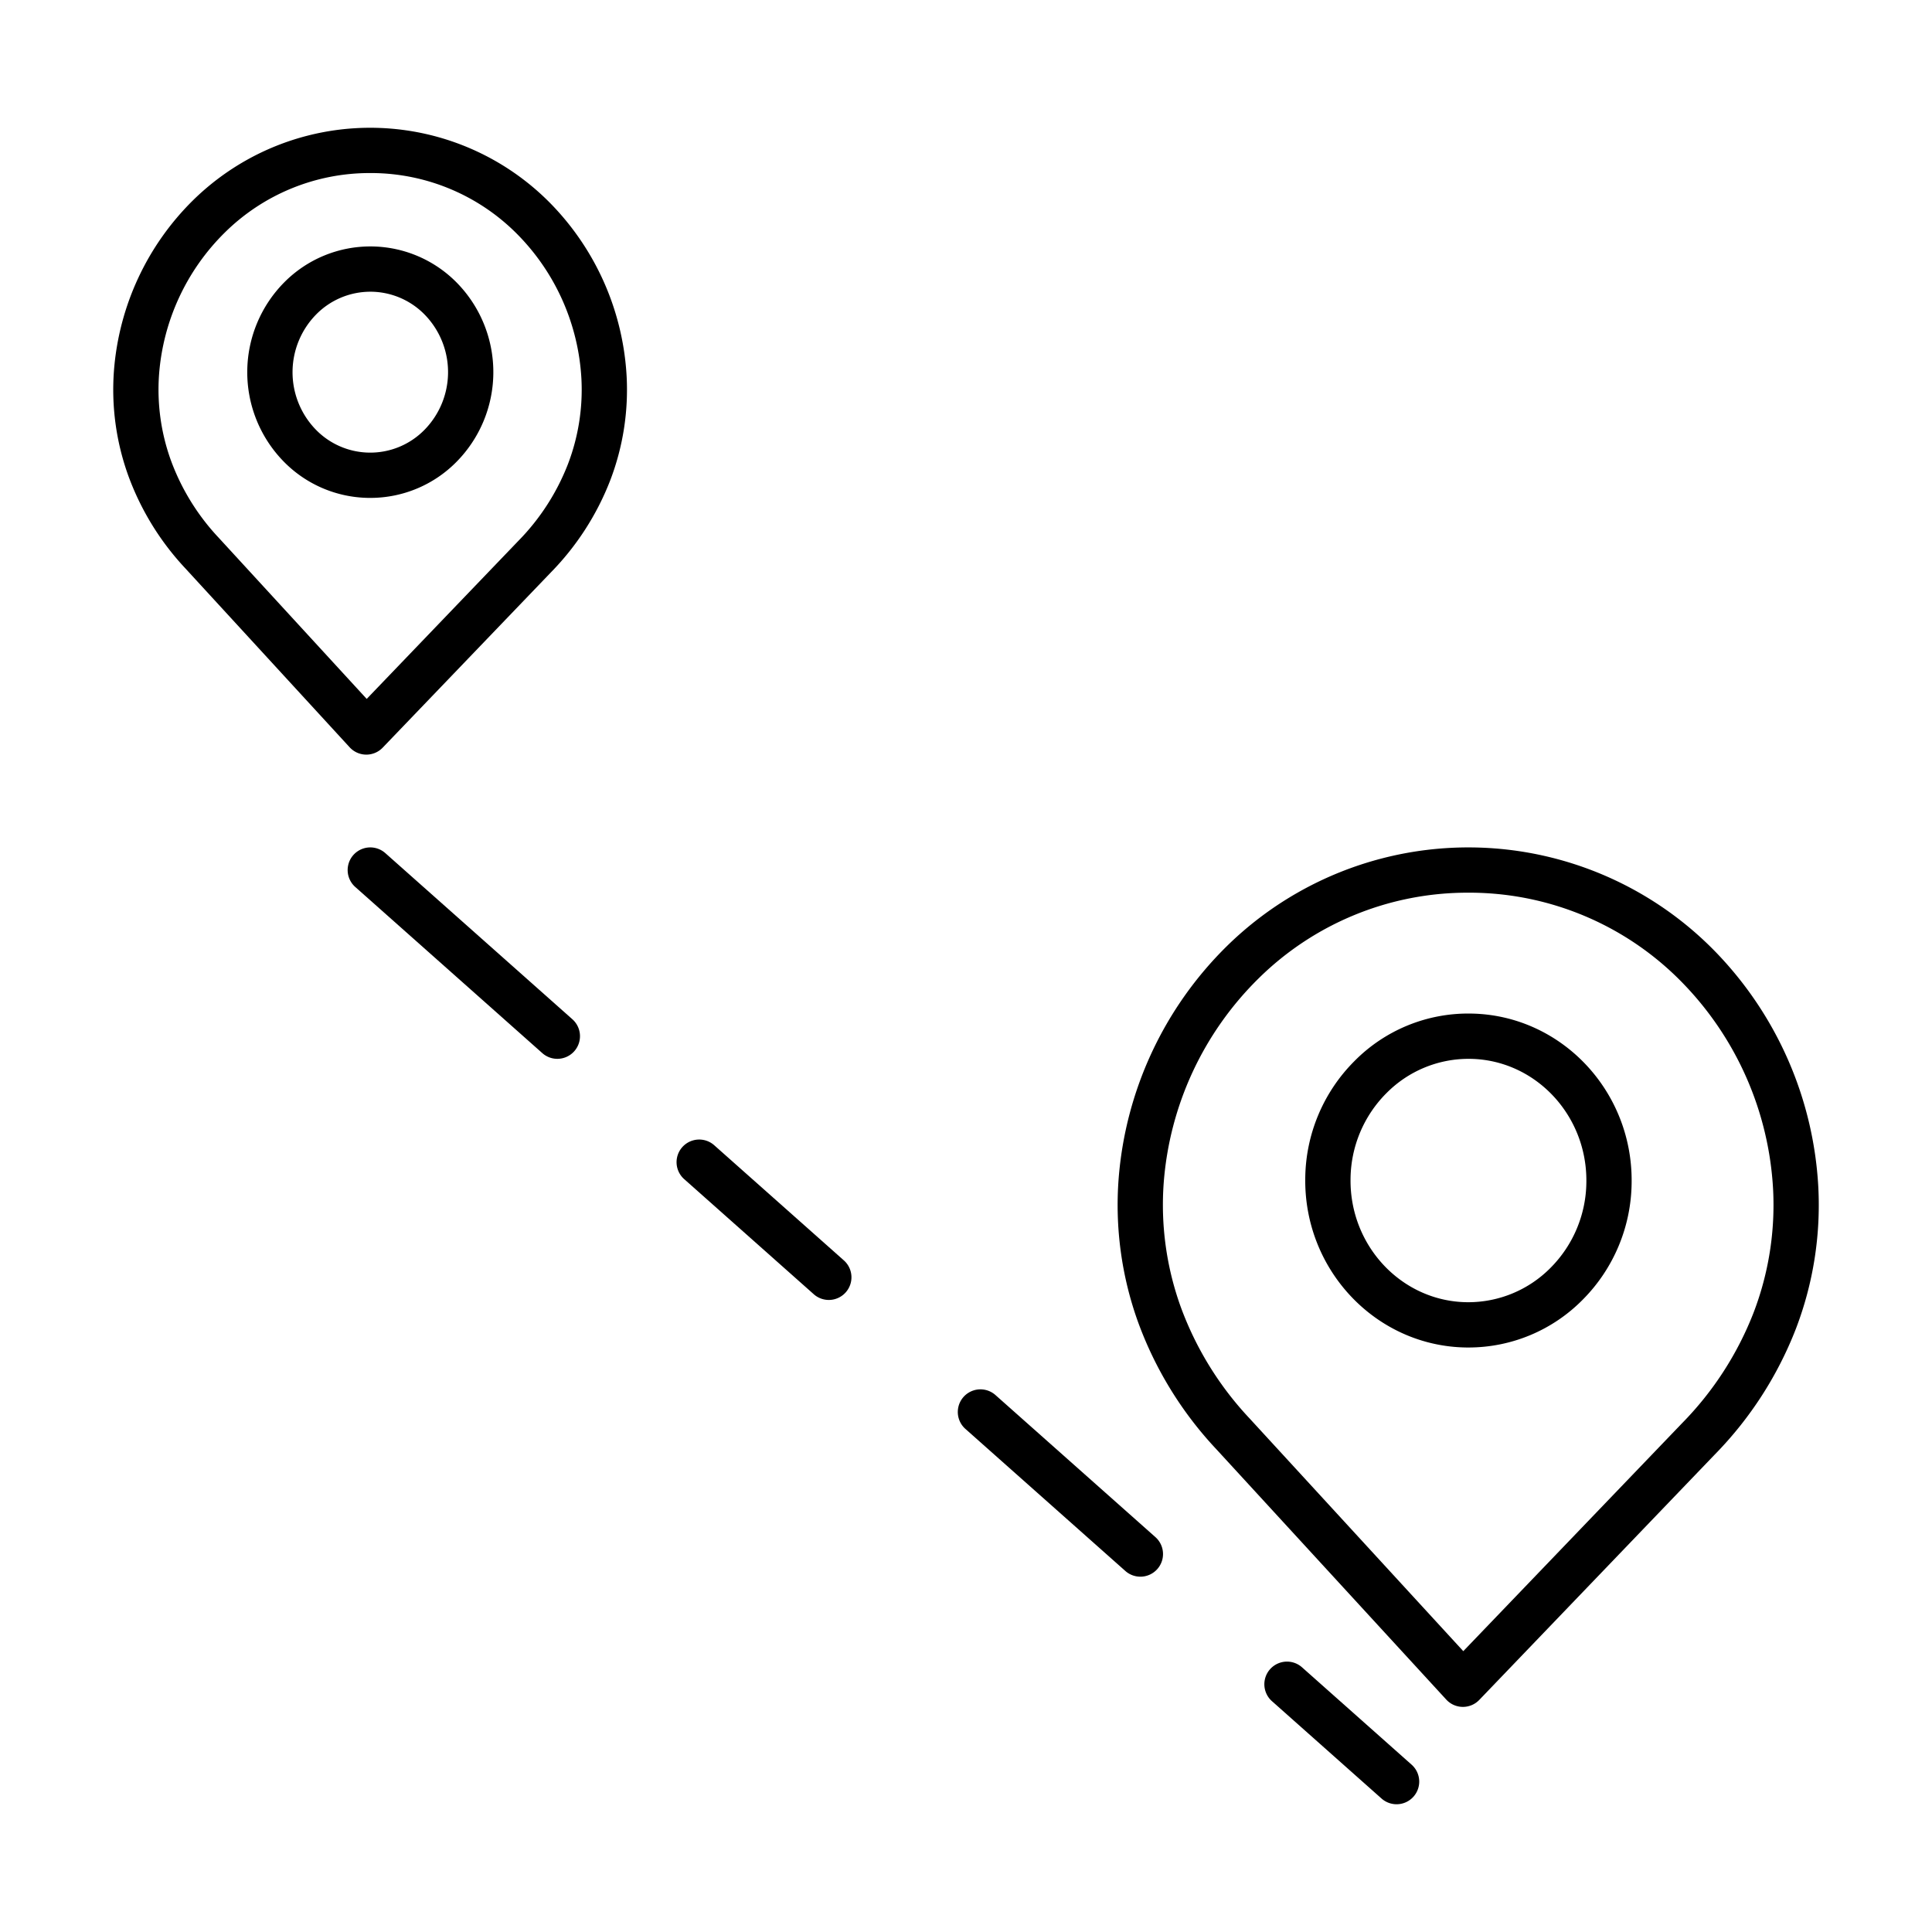 <?xml version="1.0"?>
<svg xmlns="http://www.w3.org/2000/svg" id="Layer_1" data-name="Layer 1" viewBox="0 0 512 512" width="512" height="512"><title>Map pointer pin location</title><path d="M322.309,384.022l60.96,66.38a6,6,0,0,0,4.352,1.942h.067a6,6,0,0,0,4.329-1.845l62.406-65.022a98.47,98.47,0,0,0,21.5-33.32,91.6,91.6,0,0,0,5.943-37.646,97.038,97.038,0,0,0-27.34-62.366,91.348,91.348,0,0,0-129.379-1.425,97.045,97.045,0,0,0-28.706,61.75,91.6,91.6,0,0,0,5.112,37.768A98.474,98.474,0,0,0,322.309,384.022ZM308.4,313.4a85.06,85.06,0,0,1,25.15-54.12A78.775,78.775,0,0,1,389.1,236.572c.3,0,.6,0,.9,0a78.793,78.793,0,0,1,55.935,23.944,85.055,85.055,0,0,1,23.952,54.659,79.7,79.7,0,0,1-5.19,32.74,86.554,86.554,0,0,1-18.928,29.247l-57.981,60.412-56.637-61.674a86.546,86.546,0,0,1-18.279-29.656A79.7,79.7,0,0,1,308.4,313.4Z"/><path d="M388.67,357.1c.16,0,.319,0,.479,0a42.478,42.478,0,0,0,30.3-12.681A44.492,44.492,0,0,0,432.4,313.324c.269-24.4-18.914-44.46-42.759-44.722a42.34,42.34,0,0,0-30.78,12.678,44.5,44.5,0,0,0-12.955,31.093C345.642,336.77,364.824,356.833,388.67,357.1Zm-21.3-67.348a30.571,30.571,0,0,1,21.8-9.148l.342,0c17.23.19,31.089,14.81,30.892,32.591a32.549,32.549,0,0,1-9.459,22.758A30.679,30.679,0,0,1,388.8,345.1c-17.231-.19-31.089-14.81-30.893-32.592A32.552,32.552,0,0,1,367.369,289.747Z"/><path d="M49.122,150.627l43.542,47.415a6,6,0,0,0,4.353,1.941h.066a6,6,0,0,0,4.329-1.845l44.576-46.445a72.033,72.033,0,0,0,15.722-24.381,67.112,67.112,0,0,0,4.352-27.591,71.035,71.035,0,0,0-20.011-45.649,66.966,66.966,0,0,0-94.843-1.044A71.041,71.041,0,0,0,30.2,98.227a67.14,67.14,0,0,0,3.744,27.679A72.021,72.021,0,0,0,49.122,150.627ZM42.158,99.159A59.052,59.052,0,0,1,59.614,61.592,54.568,54.568,0,0,1,98.092,45.861c.207,0,.415,0,.622,0a54.575,54.575,0,0,1,38.743,16.584,59.043,59.043,0,0,1,16.625,37.942,55.206,55.206,0,0,1-3.6,22.685,60.1,60.1,0,0,1-13.153,20.308L97.18,185.218,57.96,142.511a60.112,60.112,0,0,1-12.7-20.593A55.206,55.206,0,0,1,42.158,99.159Z"/><path d="M97.766,131.949l.362,0a32.043,32.043,0,0,0,22.857-9.563,33.841,33.841,0,0,0,.517-47.007,32.116,32.116,0,0,0-46.221-.509,33.841,33.841,0,0,0-.517,47.007A32.037,32.037,0,0,0,97.766,131.949ZM83.785,83.338a20.139,20.139,0,0,1,14.358-6.029h.224a20.134,20.134,0,0,1,14.446,6.348,21.841,21.841,0,0,1-.333,30.263,20.115,20.115,0,0,1-29.028-.319,21.844,21.844,0,0,1,.333-30.264Z"/><path d="M345.051,441.858a6,6,0,1,0-7.969,8.972l29.041,25.8a6,6,0,1,0,7.969-8.972Z"/><path d="M255.8,378.639l42.383,37.645a6,6,0,1,0,7.968-8.972l-42.383-37.645a6,6,0,0,0-7.968,8.972Z"/><path d="M181.312,312.477l34.3,30.467a6,6,0,1,0,7.969-8.971l-34.3-30.468a6,6,0,0,0-7.969,8.972Z"/><path d="M147.7,280.6a6,6,0,0,0,3.987-10.486l-49.57-44.027a6,6,0,1,0-7.969,8.972l49.57,44.027A5.975,5.975,0,0,0,147.7,280.6Z"/></svg>
